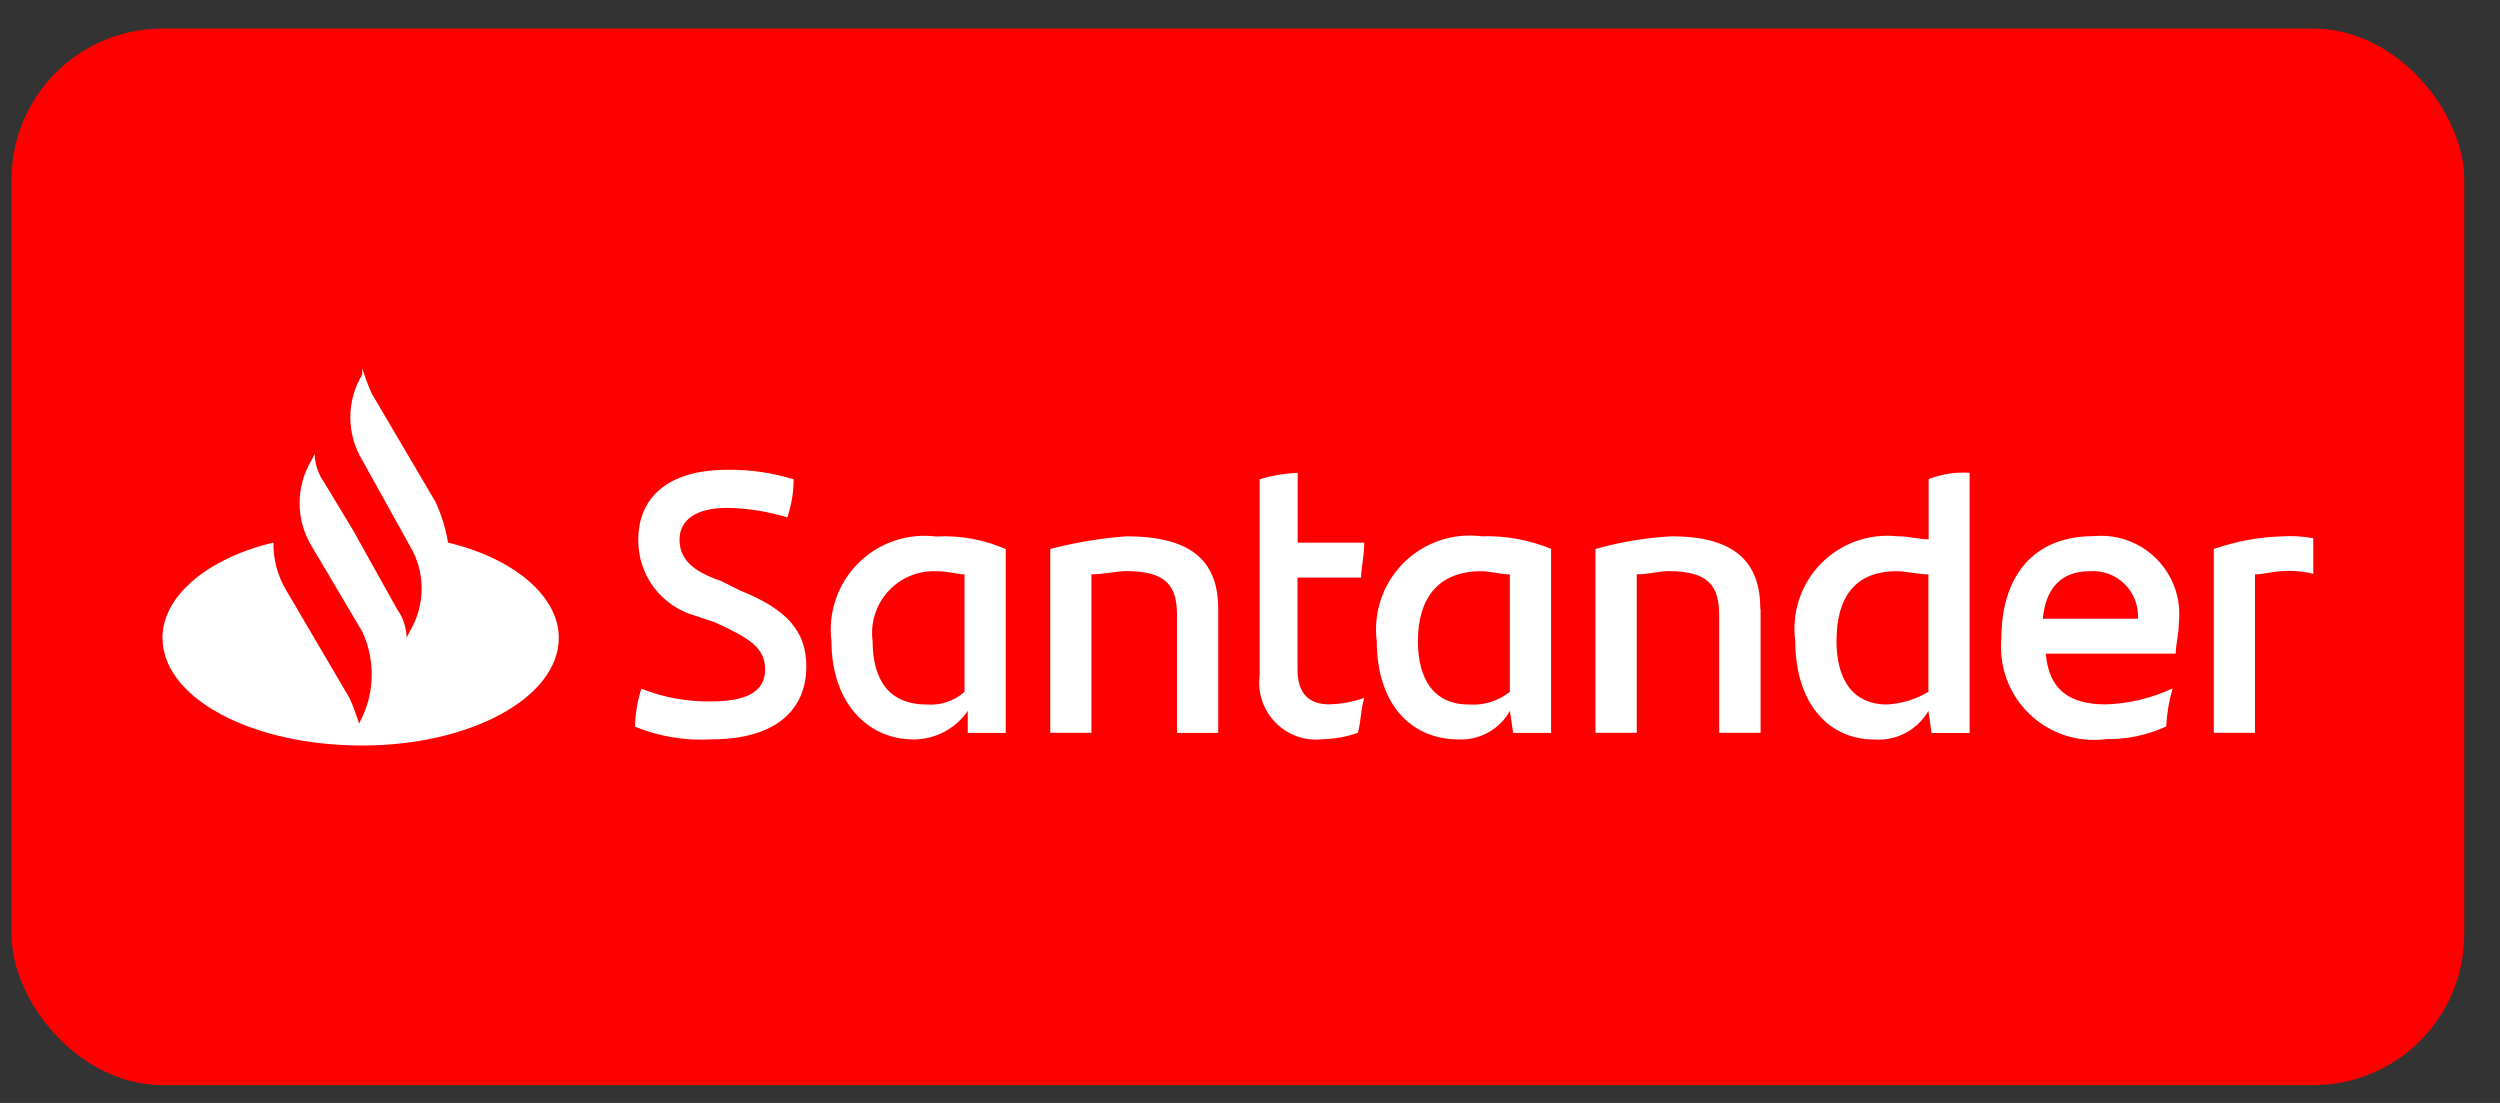 <svg width="68" height="30" viewBox="0 0 68 30" fill="none" xmlns="http://www.w3.org/2000/svg">
<rect x="0" y="0" width="68" height="30" fill="#333333" stroke="none"/>
<rect x="0.314" y="0.777" width="66.713" height="28.738" rx="4.105" fill="#FF0000"/>
<g clip-path="url(#clip0_2_3075)">
<path d="M63.061 14.672C63.079 14.991 63.05 15.311 62.974 15.621C62.694 15.545 62.402 15.515 62.112 15.534C61.853 15.534 61.595 15.621 61.336 15.621V19.933H60.215V14.933C60.827 14.719 61.468 14.603 62.115 14.588C62.434 14.57 62.754 14.599 63.064 14.674M55.564 16.83H58.151C58.162 16.657 58.136 16.485 58.074 16.323C58.013 16.161 57.918 16.014 57.796 15.892C57.673 15.769 57.526 15.675 57.365 15.613C57.203 15.552 57.03 15.526 56.857 15.536C56.081 15.536 55.65 15.967 55.564 16.83ZM59.186 17.779H55.644C55.73 18.728 56.244 19.159 57.283 19.159C57.911 19.138 58.528 18.99 59.096 18.724C58.996 19.061 58.938 19.408 58.923 19.759C58.41 19.996 57.85 20.114 57.285 20.104C56.907 20.154 56.523 20.118 56.16 19.999C55.798 19.879 55.468 19.679 55.194 19.413C54.92 19.148 54.71 18.824 54.579 18.465C54.449 18.107 54.401 17.724 54.439 17.344C54.439 15.791 55.215 14.584 56.939 14.584C57.253 14.553 57.569 14.592 57.866 14.698C58.163 14.804 58.432 14.975 58.654 15.198C58.877 15.421 59.047 15.691 59.153 15.987C59.259 16.284 59.298 16.601 59.266 16.914C59.266 17.259 59.18 17.514 59.18 17.777M52.453 18.812V15.624C52.194 15.624 51.853 15.537 51.592 15.537C50.471 15.537 49.953 16.227 49.953 17.437C49.953 18.472 50.384 19.162 51.333 19.162C51.729 19.139 52.113 19.021 52.453 18.817M53.574 12.866V19.938H52.539L52.453 19.338C52.306 19.591 52.09 19.798 51.831 19.936C51.572 20.073 51.28 20.135 50.987 20.115C49.694 20.115 48.832 19.08 48.832 17.441C48.78 17.062 48.815 16.676 48.934 16.312C49.053 15.948 49.253 15.616 49.52 15.341C49.786 15.066 50.111 14.855 50.471 14.725C50.831 14.594 51.216 14.546 51.596 14.586C51.941 14.586 52.197 14.672 52.459 14.672V13.033C52.815 12.893 53.198 12.834 53.579 12.861M47.888 16.569V19.933H46.762V16.742C46.762 15.966 46.504 15.534 45.382 15.534C45.124 15.534 44.865 15.621 44.52 15.621V19.933H43.397V14.933C44.072 14.741 44.766 14.626 45.467 14.588C47.278 14.588 47.881 15.364 47.881 16.571M41.068 18.814V15.624C40.81 15.624 40.551 15.537 40.292 15.537C39.085 15.537 38.567 16.314 38.567 17.437C38.567 18.472 38.999 19.162 39.947 19.162C40.351 19.194 40.752 19.071 41.068 18.817M42.19 14.936V19.936H41.157L41.07 19.336C40.934 19.579 40.733 19.781 40.489 19.918C40.246 20.055 39.97 20.122 39.691 20.113C38.311 20.113 37.448 19.078 37.448 17.439C37.399 17.053 37.439 16.661 37.565 16.293C37.69 15.925 37.899 15.59 38.174 15.315C38.449 15.039 38.783 14.831 39.151 14.704C39.519 14.578 39.911 14.538 40.297 14.586C40.947 14.567 41.595 14.684 42.197 14.931M36.16 19.157C36.483 19.15 36.803 19.091 37.108 18.984C37.022 19.243 37.022 19.584 36.936 19.933C36.631 20.04 36.31 20.098 35.987 20.106C35.754 20.135 35.517 20.11 35.294 20.034C35.072 19.957 34.87 19.831 34.704 19.665C34.537 19.498 34.411 19.296 34.335 19.074C34.258 18.851 34.233 18.614 34.262 18.381V13.033C34.599 12.934 34.947 12.877 35.297 12.861V14.761H37.108C37.108 15.106 37.022 15.451 37.022 15.71H35.292V18.21C35.292 18.9 35.637 19.159 36.155 19.159M33.136 16.571V19.935H32.015V16.742C32.015 15.966 31.757 15.534 30.635 15.534C30.377 15.534 30.035 15.621 29.687 15.621V19.933H28.567V14.933C29.244 14.755 29.937 14.639 30.635 14.588C32.535 14.588 33.136 15.364 33.136 16.571ZM26.235 18.814V15.624C26.064 15.624 25.805 15.537 25.46 15.537C25.215 15.529 24.972 15.573 24.747 15.668C24.522 15.763 24.321 15.906 24.157 16.087C23.992 16.268 23.87 16.482 23.797 16.716C23.724 16.949 23.703 17.195 23.735 17.437C23.735 18.472 24.166 19.162 25.201 19.162C25.387 19.178 25.576 19.156 25.754 19.096C25.932 19.037 26.096 18.942 26.235 18.817M27.357 14.936V19.936H26.323V19.336C26.16 19.574 25.942 19.77 25.686 19.905C25.431 20.04 25.146 20.111 24.858 20.113C23.565 20.113 22.616 19.078 22.616 17.439C22.568 17.054 22.608 16.663 22.735 16.296C22.861 15.929 23.069 15.595 23.343 15.321C23.618 15.046 23.951 14.838 24.318 14.712C24.685 14.586 25.076 14.545 25.462 14.593C26.113 14.557 26.764 14.675 27.361 14.938M17.272 19.768C17.28 19.416 17.338 19.068 17.445 18.733C18.049 18.972 18.695 19.09 19.345 19.078C20.294 19.078 20.811 18.819 20.811 18.215C20.811 17.611 20.38 17.353 19.431 16.921L18.914 16.749C18.463 16.623 18.066 16.352 17.785 15.978C17.505 15.604 17.355 15.147 17.361 14.679C17.361 13.558 18.138 12.779 19.776 12.779C20.389 12.768 21.001 12.856 21.587 13.038C21.586 13.39 21.528 13.74 21.415 14.073C20.883 13.91 20.332 13.823 19.776 13.814C18.914 13.814 18.483 14.159 18.483 14.677C18.483 15.195 18.827 15.539 19.604 15.798L20.121 16.057C21.415 16.574 21.932 17.178 21.932 18.127C21.932 19.334 21.07 20.111 19.345 20.111C18.638 20.152 17.93 20.035 17.275 19.766M12.187 14.766C12.125 14.378 12.008 14.001 11.842 13.645L10.111 10.704C10.011 10.48 9.925 10.249 9.853 10.014V10.187C9.641 10.539 9.529 10.941 9.529 11.351C9.529 11.762 9.641 12.164 9.853 12.515L11.146 14.844C11.358 15.196 11.469 15.598 11.469 16.009C11.469 16.419 11.358 16.822 11.146 17.173L11.06 17.346C11.054 17.067 10.964 16.796 10.801 16.569L9.598 14.413L8.818 13.124C8.656 12.898 8.565 12.627 8.559 12.348L8.473 12.52C8.261 12.872 8.149 13.274 8.149 13.685C8.149 14.095 8.261 14.498 8.473 14.849L9.853 17.178C10.023 17.543 10.111 17.94 10.111 18.343C10.111 18.745 10.023 19.142 9.853 19.507L9.766 19.679C9.694 19.444 9.608 19.213 9.508 18.989L7.783 16.052C7.55 15.662 7.43 15.213 7.438 14.758C5.627 15.189 4.419 16.224 4.419 17.346C4.419 18.984 6.834 20.278 9.853 20.278C12.785 20.278 15.199 18.984 15.199 17.346C15.199 16.224 13.992 15.189 12.181 14.758" fill="white"/>
</g>
<defs>
<clipPath id="clip0_2_3075">
<rect width="58.502" height="18.474" fill="white" transform="translate(4.419 5.909)"/>
</clipPath>
</defs>
</svg>
